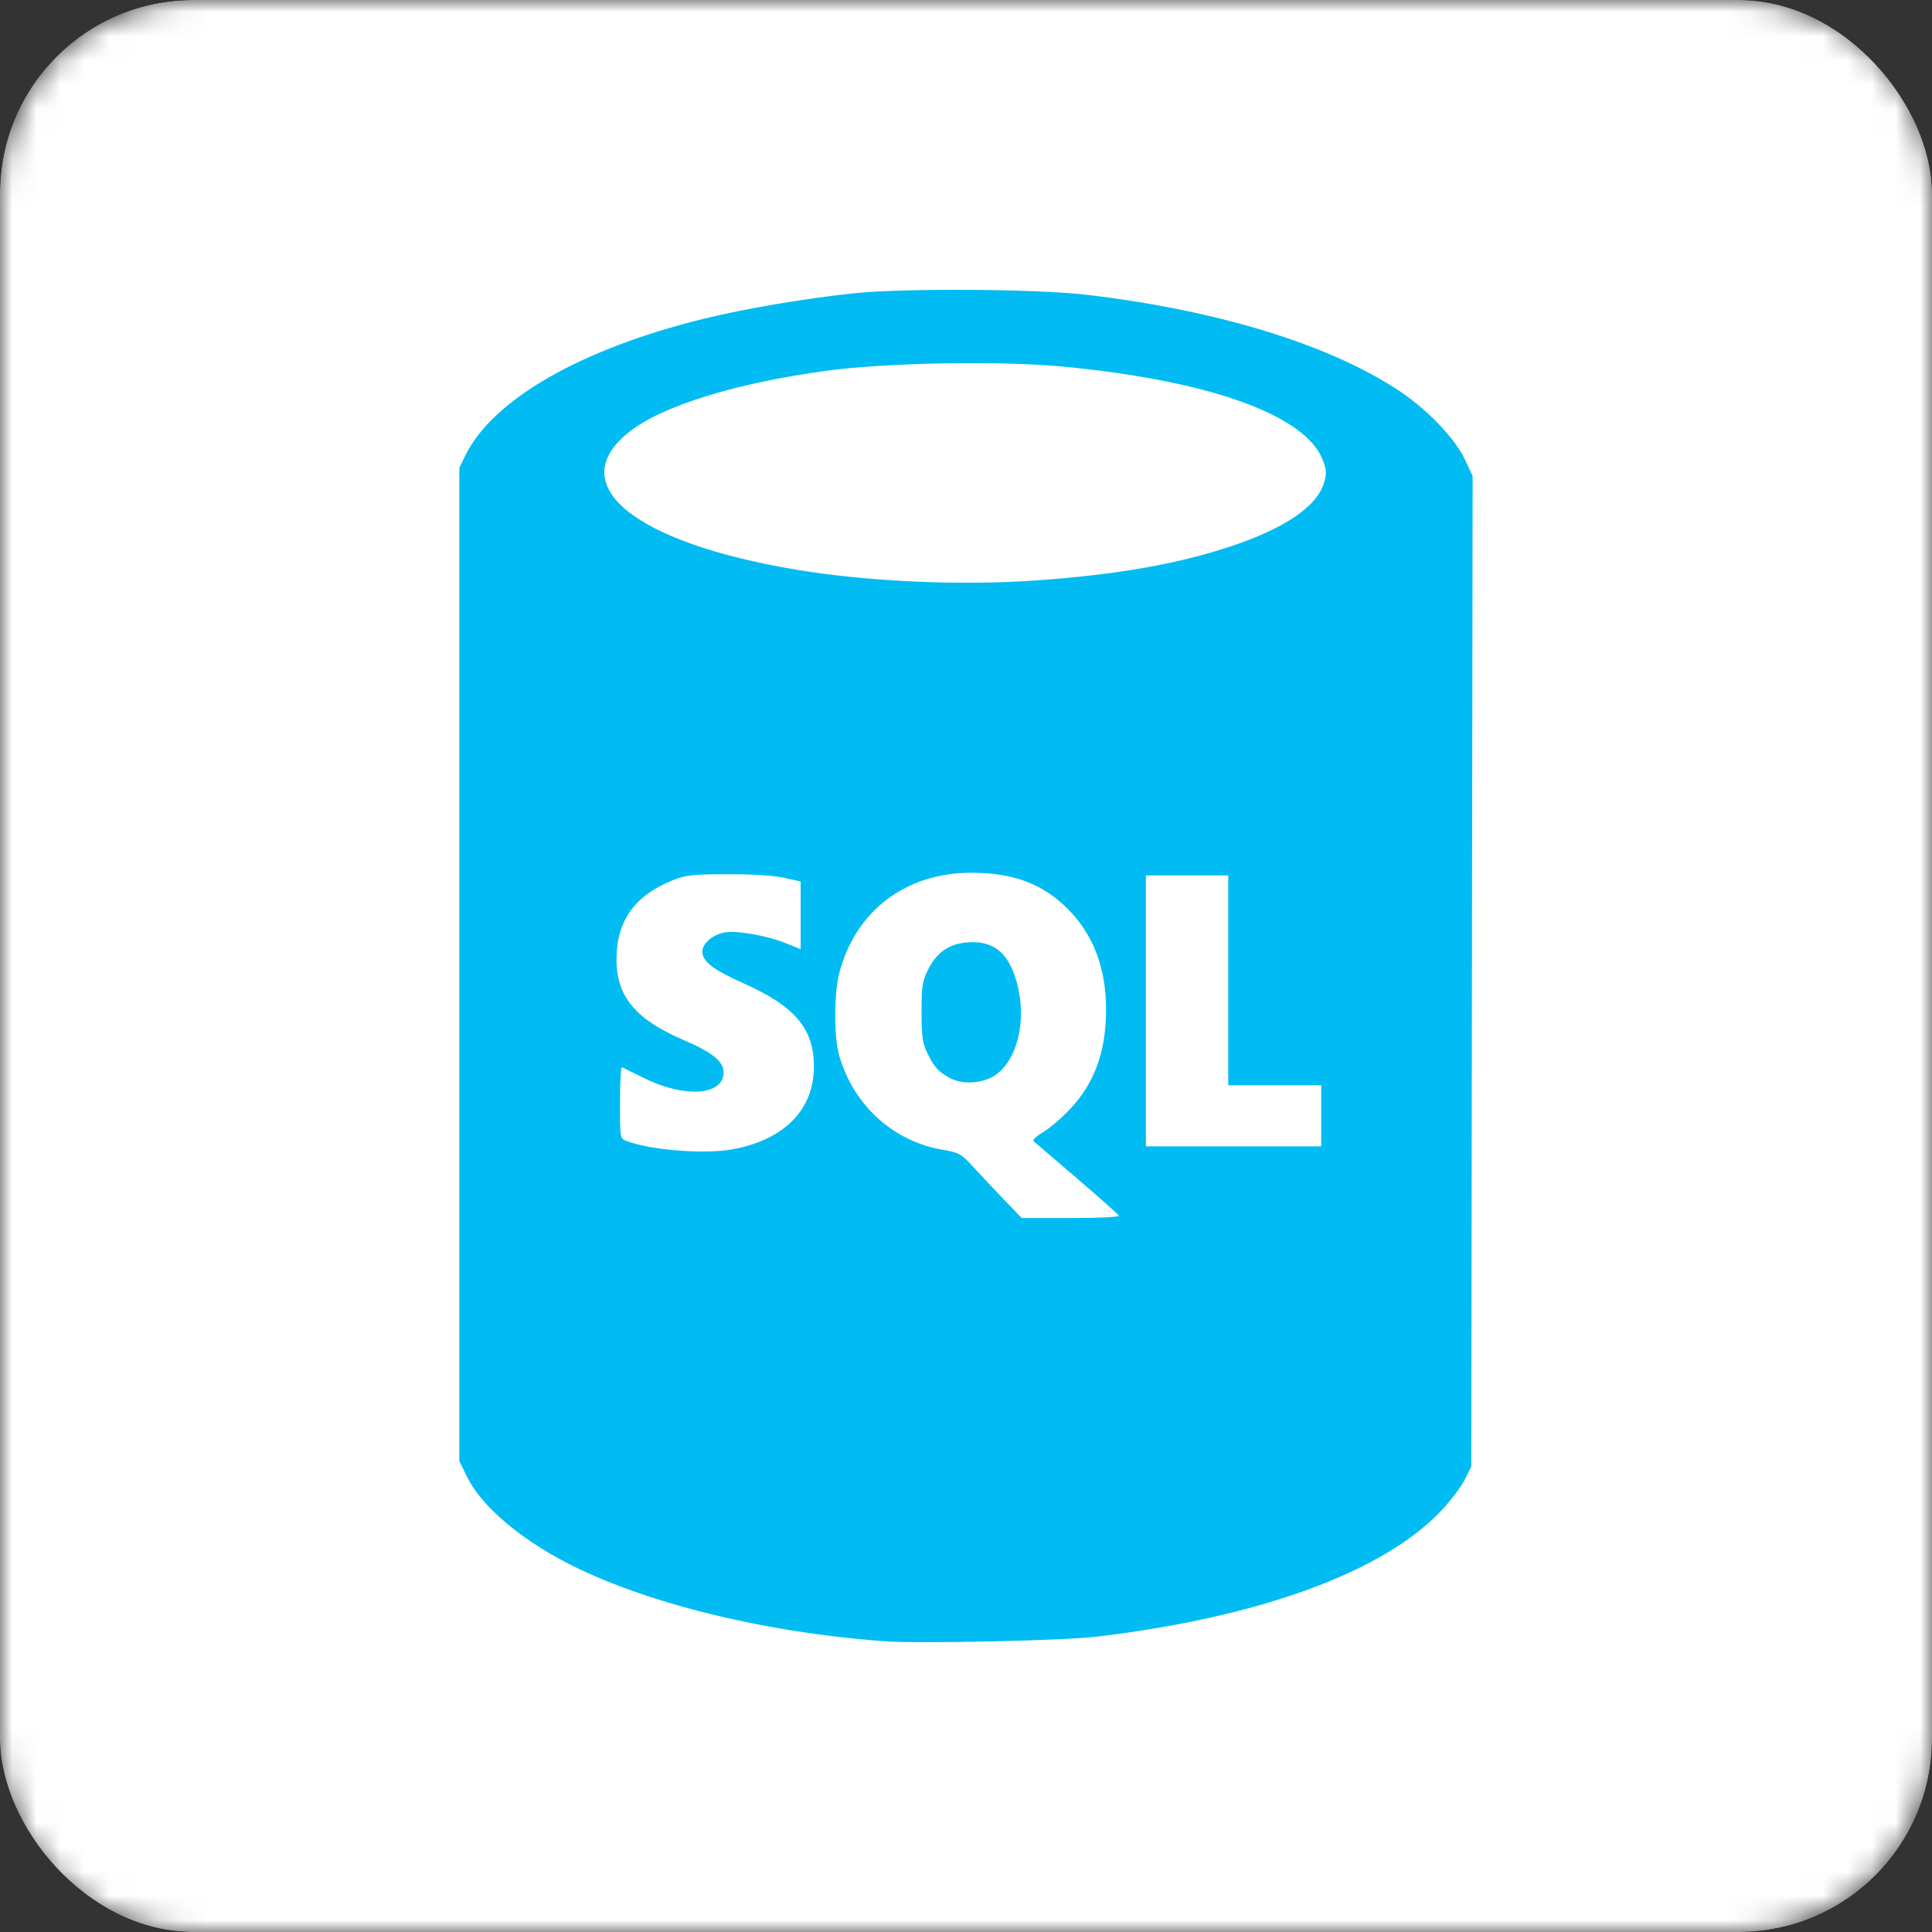 <svg width="80" height="80" viewBox="0 0 80 80" fill="none" xmlns="http://www.w3.org/2000/svg">
<rect x="0" y="0" width="80" height="80" fill="#333333" stroke="none"/>
<g clip-path="url(#clip0_9_2730)">
<g clip-path="url(#clip1_9_2730)">
<g clip-path="url(#clip2_9_2730)">
<mask id="mask0_9_2730" style="mask-type:luminance" maskUnits="userSpaceOnUse" x="0" y="0" width="80" height="80">
<path d="M72 0H8C3.582 0 0 3.582 0 8V72C0 76.418 3.582 80 8 80H72C76.418 80 80 76.418 80 72V8C80 3.582 76.418 0 72 0Z" fill="white"/>
</mask>
<g mask="url(#mask0_9_2730)">
<path d="M80 0H0V80H80V0Z" fill="white"/>
<mask id="mask1_9_2730" style="mask-type:luminance" maskUnits="userSpaceOnUse" x="0" y="0" width="80" height="80">
<path d="M80 0H0V80H80V0Z" fill="white"/>
</mask>
<g mask="url(#mask1_9_2730)">
<path d="M36.671 67.964C31.43 67.586 26.249 66.267 23.071 64.5C21.261 63.494 19.883 62.258 19.341 61.156L19.02 60.5V39.934V19.367L19.274 18.85C20.413 16.539 24.046 14.456 29.117 13.205C30.839 12.781 33.324 12.358 35.352 12.145C37.422 11.928 42.91 11.961 44.975 12.204C50.464 12.848 55.135 14.292 58.013 16.234C59.123 16.983 60.262 18.18 60.648 19.005L60.979 19.712L60.95 40.216L60.922 60.721L60.657 61.26C60.511 61.557 60.069 62.141 59.676 62.557C57.283 65.094 52.149 66.971 45.415 67.771C44.042 67.934 38.08 68.066 36.671 67.964ZM46.331 50.342C46.311 50.289 45.528 49.591 44.59 48.79C43.652 47.989 42.845 47.297 42.795 47.251C42.746 47.205 42.919 47.042 43.181 46.889C43.442 46.736 43.942 46.31 44.292 45.943C45.316 44.868 45.8 43.542 45.8 41.803C45.8 40.093 45.279 38.712 44.234 37.658C43.182 36.596 41.974 36.139 40.215 36.139C37.502 36.139 35.42 37.722 34.755 40.288C34.526 41.17 34.527 42.953 34.757 43.736C35.357 45.777 36.99 47.259 39.022 47.607C39.709 47.725 39.803 47.776 40.271 48.288C40.55 48.593 41.122 49.201 41.542 49.64L42.306 50.437H44.337C45.454 50.437 46.352 50.394 46.331 50.342ZM39.366 44.655C38.877 44.4 38.692 44.202 38.413 43.635C38.198 43.197 38.161 42.948 38.159 41.913C38.157 40.862 38.19 40.635 38.415 40.178C38.783 39.431 39.29 39.078 40.074 39.021C41.166 38.942 41.796 39.477 42.126 40.765C42.531 42.343 42.086 44.022 41.114 44.579C40.604 44.871 39.844 44.904 39.366 44.655ZM30.364 47.585C32.493 47.181 33.702 45.943 33.702 44.165C33.702 42.588 32.922 41.669 30.765 40.706C29.53 40.155 29.083 39.809 29.083 39.405C29.083 39.07 29.507 38.702 30.001 38.61C30.484 38.52 31.763 38.742 32.519 39.047L33.152 39.303V37.901V36.499L32.465 36.347C32.04 36.253 31.147 36.196 30.128 36.199C28.683 36.199 28.401 36.234 27.857 36.45C26.27 37.08 25.516 38.154 25.528 39.769C25.54 41.281 26.337 42.224 28.322 43.072C29.493 43.573 29.963 43.954 29.963 44.404C29.963 45.361 28.368 45.479 26.679 44.647C26.217 44.419 25.801 44.214 25.756 44.191C25.71 44.168 25.673 44.823 25.673 45.646C25.673 47.136 25.675 47.144 25.945 47.246C26.96 47.632 29.206 47.804 30.364 47.585ZM54.708 46.203V44.938H52.784H50.859V40.594V36.249H49.154H47.45V41.858V47.468H51.079H54.708V46.203ZM42.83 24.039C46.218 23.804 48.757 23.36 50.992 22.613C53.218 21.869 54.533 20.968 54.827 19.986C54.94 19.608 54.932 19.465 54.774 19.05C54.064 17.19 50.096 15.761 44.034 15.182C41.441 14.934 36.724 15.015 34.252 15.349C30.479 15.858 27.417 16.805 26.056 17.883C23.302 20.064 26.214 22.463 32.987 23.592C35.924 24.081 39.728 24.254 42.83 24.039Z" fill="#00BCF2"/>
</g>
</g>
</g>
</g>
</g>
<defs>
<clipPath id="clip0_9_2730">
<rect width="80" height="80" rx="8" fill="white"/>
</clipPath>
<clipPath id="clip1_9_2730">
<rect width="80" height="80" fill="white"/>
</clipPath>
<clipPath id="clip2_9_2730">
<rect width="80" height="80" fill="white"/>
</clipPath>
</defs>
</svg>
